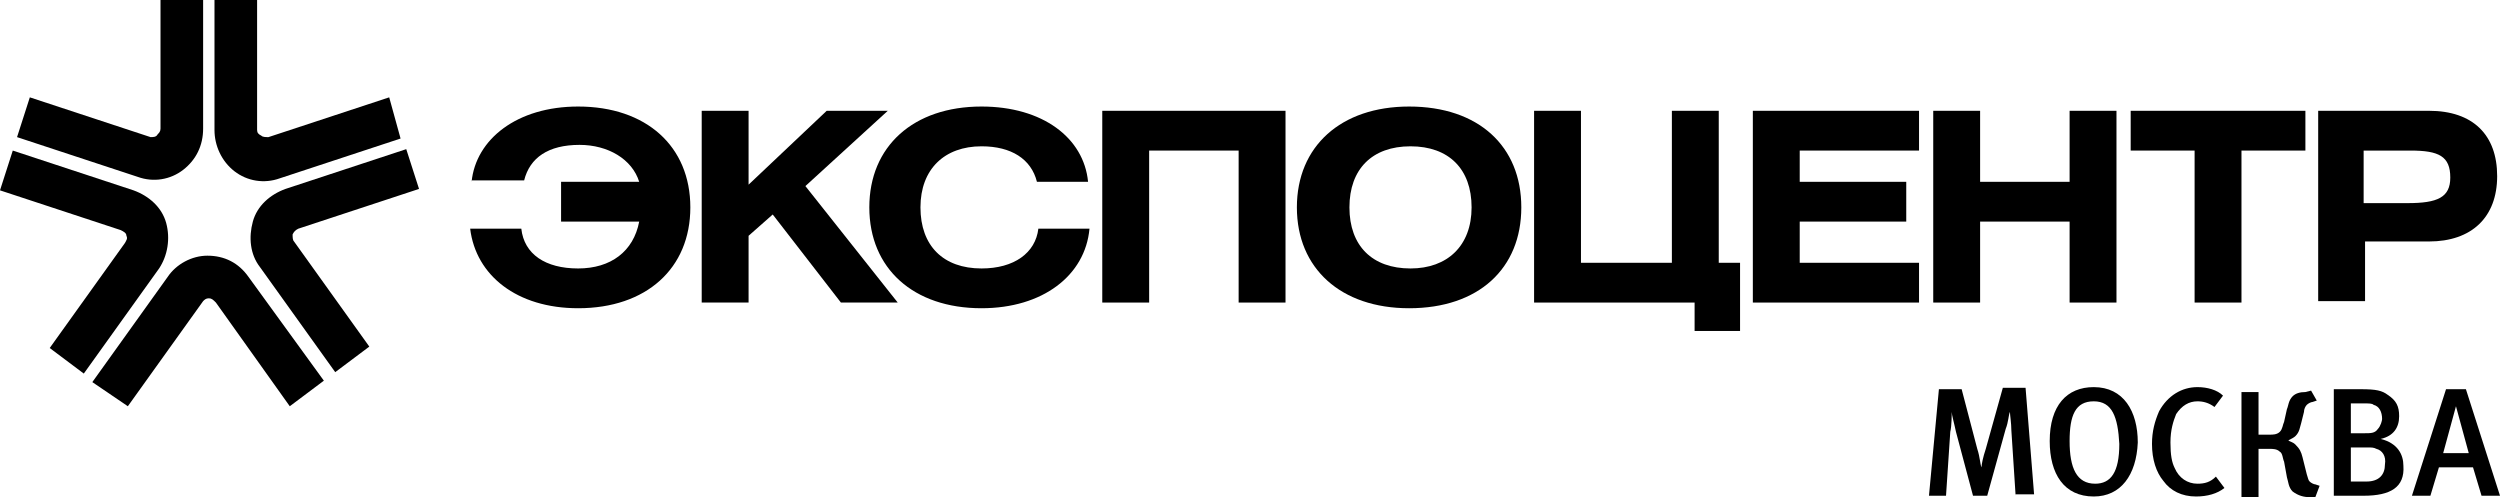 <svg xmlns="http://www.w3.org/2000/svg" xmlns:xlink="http://www.w3.org/1999/xlink" viewBox="0 0 176 35" id="spr-logo_ru">
<path id="spr-logo_ru_Fill-1" d="M33.2,12.8c0.3-3,3.2-5.3,7.5-5.3c4.8,0,7.9,2.8,7.9,7.1c0,4.3-3.1,7.1-7.9,7.1  c-4.3,0-7.2-2.3-7.6-5.6h3.6c0.2,1.8,1.7,2.8,4,2.8c2.3,0,3.9-1.2,4.3-3.3h-5.5v-2.8h5.5c-0.5-1.6-2.2-2.6-4.2-2.6  c-2.2,0-3.5,0.9-3.9,2.5H33.2z"></path>
<polygon id="spr-logo_ru_Fill-3" points="52.7,13 58.2,7.8 62.5,7.8 56.7,13.1 63.2,21.3 59.2,21.3 54.4,15.1 52.7,16.6   52.7,21.3 49.4,21.3 49.4,7.8 52.7,7.8 "></polygon>
<path id="spr-logo_ru_Fill-5" d="M73,12.8c-0.4-1.6-1.8-2.5-3.9-2.5c-2.6,0-4.3,1.6-4.3,4.3c0,2.7,1.6,4.3,4.3,4.3  c2.3,0,3.8-1.1,4-2.8h3.6c-0.3,3.3-3.3,5.6-7.6,5.6c-4.8,0-7.9-2.8-7.9-7.1c0-4.3,3.1-7.1,7.9-7.1c4.3,0,7.2,2.2,7.5,5.3H73z"></path>
<polygon id="spr-logo_ru_Fill-7" points="90.5,7.8 90.5,21.3 87.2,21.3 87.2,10.6 80.9,10.6 80.9,21.3 77.6,21.3 77.6,7.8 "></polygon>
<path id="spr-logo_ru_Fill-9" d="M107.1,14.6c0,4.3-3,7.1-7.9,7.1c-4.8,0-7.9-2.8-7.9-7.1c0-4.3,3.1-7.1,7.9-7.1  C104.1,7.5,107.1,10.3,107.1,14.6 M95,14.6c0,2.7,1.6,4.3,4.3,4.3c2.6,0,4.3-1.6,4.3-4.3c0-2.7-1.6-4.3-4.3-4.3  C96.6,10.3,95,11.9,95,14.6"></path>
<polygon id="spr-logo_ru_Fill-11" points="111.3,18.5 117.7,18.5 117.7,7.8 121,7.8 121,18.5 122.5,18.5 122.5,23.3 119.3,23.3   119.3,21.3 108,21.3 108,7.8 111.3,7.8 "></polygon>
<polygon id="spr-logo_ru_Fill-13" points="135.1,7.8 135.1,10.6 126.7,10.6 126.7,12.8 134.2,12.8 134.2,15.6 126.7,15.6   126.7,18.5 135.1,18.5 135.1,21.3 123.4,21.3 123.4,7.8 "></polygon>
<polygon id="spr-logo_ru_Fill-15" points="139.4,12.8 145.7,12.8 145.7,7.8 149,7.8 149,21.3 145.7,21.3 145.7,15.6 139.4,15.6   139.4,21.3 136.1,21.3 136.1,7.8 139.4,7.8 "></polygon>
<polygon id="spr-logo_ru_Fill-17" points="162.3,7.8 162.3,10.6 157.8,10.6 157.8,21.3 154.5,21.3 154.5,10.6 150,10.6 150,7.8   "></polygon>
<path id="spr-logo_ru_Fill-19" d="M163.2,7.8h7.8c3.1,0,4.8,1.7,4.8,4.6c0,2.9-1.8,4.6-4.8,4.6h-4.5v4.2h-3.3V7.8z M166.5,14.3h3  c2.1,0,3-0.4,3-1.8c0-1.5-0.8-1.9-2.8-1.9h-3.3V14.3z"></path>
<g id="spr-logo_ru_Group-23" transform="translate(1, 0.453)">
	<path id="spr-logo_ru_Fill-21" d="M0.2,9.2l8.5,2.8c1.1,0.4,2.3,0.2,3.2-0.5c0.9-0.7,1.4-1.7,1.4-2.9v-9.2h-3v9.2   c0,0.2-0.1,0.3-0.2,0.4C10,9.2,9.8,9.2,9.6,9.2L1.1,6.4L0.2,9.2z"></path>
</g>
<g id="spr-logo_ru_Group-26" transform="translate(15, 0.453)">
	<path id="spr-logo_ru_Fill-24" d="M12.4,6.4L3.9,9.2C3.7,9.2,3.5,9.2,3.4,9.1C3.2,9,3.1,8.9,3.1,8.7v-9.2h-3v9.2   c0,1.1,0.5,2.2,1.4,2.9c0.9,0.7,2.1,0.9,3.2,0.5l8.5-2.8L12.4,6.4z"></path>
</g>
<path id="spr-logo_ru_Fill-27" d="M22.8,26.8l-5.3-7.3c-0.7-1-1.7-1.5-2.9-1.5c-1.1,0-2.2,0.6-2.8,1.5l-5.3,7.4L9,28.6l5.3-7.4  c0.1-0.1,0.2-0.2,0.4-0.2c0.2,0,0.3,0.1,0.5,0.3l5.2,7.3L22.8,26.8z"></path>
<path id="spr-logo_ru_Fill-29" d="M28.6,10.5l-8.5,2.8c-1.1,0.4-2,1.2-2.3,2.3c-0.3,1.1-0.2,2.3,0.5,3.2l5.3,7.4l2.4-1.8  l-5.3-7.4c-0.1-0.1-0.1-0.3-0.1-0.5c0.1-0.2,0.2-0.3,0.4-0.4l8.5-2.8L28.6,10.5z"></path>
<path id="spr-logo_ru_Fill-31" d="M0,13.4l8.5,2.8c0.2,0.1,0.4,0.2,0.4,0.4c0.1,0.2,0,0.3-0.1,0.5l-5.3,7.4l2.4,1.8l5.3-7.4  c0.6-0.9,0.8-2.1,0.5-3.2c-0.3-1.1-1.2-1.9-2.3-2.3l-8.5-2.8L0,13.4z"></path>
<path id="spr-logo_ru_Fill-33" d="M141.9,34.9l-0.3-4.6c0-0.5-0.1-1.1-0.1-1.3c-0.1,0.2-0.1,0.7-0.3,1.2l-1.3,4.7h-1l-1.2-4.5  c-0.1-0.5-0.3-1.2-0.3-1.4c0,0.2,0,1-0.1,1.4l-0.3,4.5h-1.2l0.7-7.5h1.6l1.1,4.2c0.2,0.6,0.2,1.1,0.3,1.3c0-0.2,0.1-0.7,0.3-1.3  l1.2-4.3h1.6l0.6,7.5H141.9z"></path>
<g id="spr-logo_ru_Group-37" transform="translate(144, 27.453)">
	<path id="spr-logo_ru_Fill-35" d="M3.4,7.5c-2.1,0-3.1-1.6-3.1-3.9c0-2.5,1.2-3.8,3.1-3.8c2.1,0,3.1,1.7,3.1,3.9   C6.4,6,5.3,7.5,3.4,7.5 M3.4,0.8c-1.3,0-1.7,1-1.7,2.8c0,1.9,0.5,3,1.8,3c1.1,0,1.7-0.8,1.7-2.8C5.1,1.9,4.7,0.8,3.4,0.8"></path>
</g>
<g id="spr-logo_ru_Group-40" transform="translate(151, 27.453)">
	<path id="spr-logo_ru_Fill-38" d="M3.6,7.5c-1,0-1.8-0.4-2.3-1.1C0.8,5.8,0.5,4.9,0.5,3.8c0-0.9,0.2-1.6,0.5-2.3   c0.6-1.1,1.6-1.7,2.7-1.7c0.7,0,1.4,0.2,1.8,0.6L4.9,1.2C4.5,0.9,4.1,0.8,3.7,0.8c-0.6,0-1.1,0.3-1.5,0.9C2,2.2,1.8,2.8,1.8,3.7   c0,0.9,0.1,1.4,0.3,1.8c0.3,0.7,0.9,1.1,1.6,1.1c0.5,0,0.9-0.1,1.3-0.5l0.6,0.8C5.1,7.3,4.4,7.5,3.6,7.5"></path>
</g>
<path id="spr-logo_ru_Fill-41" d="M163.1,28.2l-0.3,0.1c-0.1,0-0.3,0.1-0.4,0.2c-0.1,0.1-0.2,0.3-0.2,0.5l-0.2,0.8  c-0.1,0.3-0.1,0.6-0.4,0.9c-0.1,0.1-0.3,0.2-0.5,0.3v0c0.1,0.1,0.3,0.1,0.5,0.3c0.3,0.3,0.4,0.5,0.5,0.9l0.3,1.2  c0.1,0.3,0.1,0.4,0.2,0.5c0.1,0.1,0.3,0.2,0.4,0.2l0.3,0.1L163,35l-0.4,0c-0.4,0-0.8-0.1-1.2-0.4c-0.3-0.3-0.3-0.7-0.4-1l-0.2-1.1  c-0.1-0.2-0.1-0.6-0.3-0.7c-0.2-0.2-0.5-0.2-0.7-0.2H159v3.5h-1.2v-7.5h1.2v3h0.8c0.2,0,0.5,0,0.7-0.2c0.2-0.2,0.2-0.5,0.3-0.7  l0.2-0.9c0.1-0.2,0.1-0.6,0.4-0.9c0.2-0.2,0.5-0.3,0.9-0.3l0.4-0.1L163.1,28.2z"></path>
<path id="spr-logo_ru_Fill-43" d="M166.4,34.9h-2.1v-7.5h1.9c1.1,0,1.5,0.1,1.9,0.4c0.6,0.4,0.8,0.8,0.8,1.5  c0,0.8-0.4,1.4-1.3,1.6c1.2,0.3,1.6,1.1,1.6,1.9C169.3,34.3,168.3,34.9,166.4,34.9 M167.1,28.5c-0.1-0.1-0.3-0.1-0.7-0.1h-0.9v2.1h1  c0.4,0,0.7,0,0.9-0.3c0.2-0.2,0.3-0.6,0.3-0.7C167.7,29,167.5,28.6,167.1,28.5 M167.3,31.6c-0.2-0.1-0.3-0.1-0.7-0.1h-1.1v2.4h1.1  c0.9,0,1.3-0.5,1.3-1.2C168,32.1,167.7,31.7,167.3,31.6"></path>
<path id="spr-logo_ru_Fill-45" d="M174.7,34.9l-0.6-2h-2.4l-0.6,2h-1.3l2.4-7.5h1.4l2.4,7.5H174.7z M173.8,31.9  c-0.3-1.1-0.6-2.2-0.9-3.3c-0.3,1.1-0.6,2.2-0.9,3.3H173.8z"></path>
</svg>